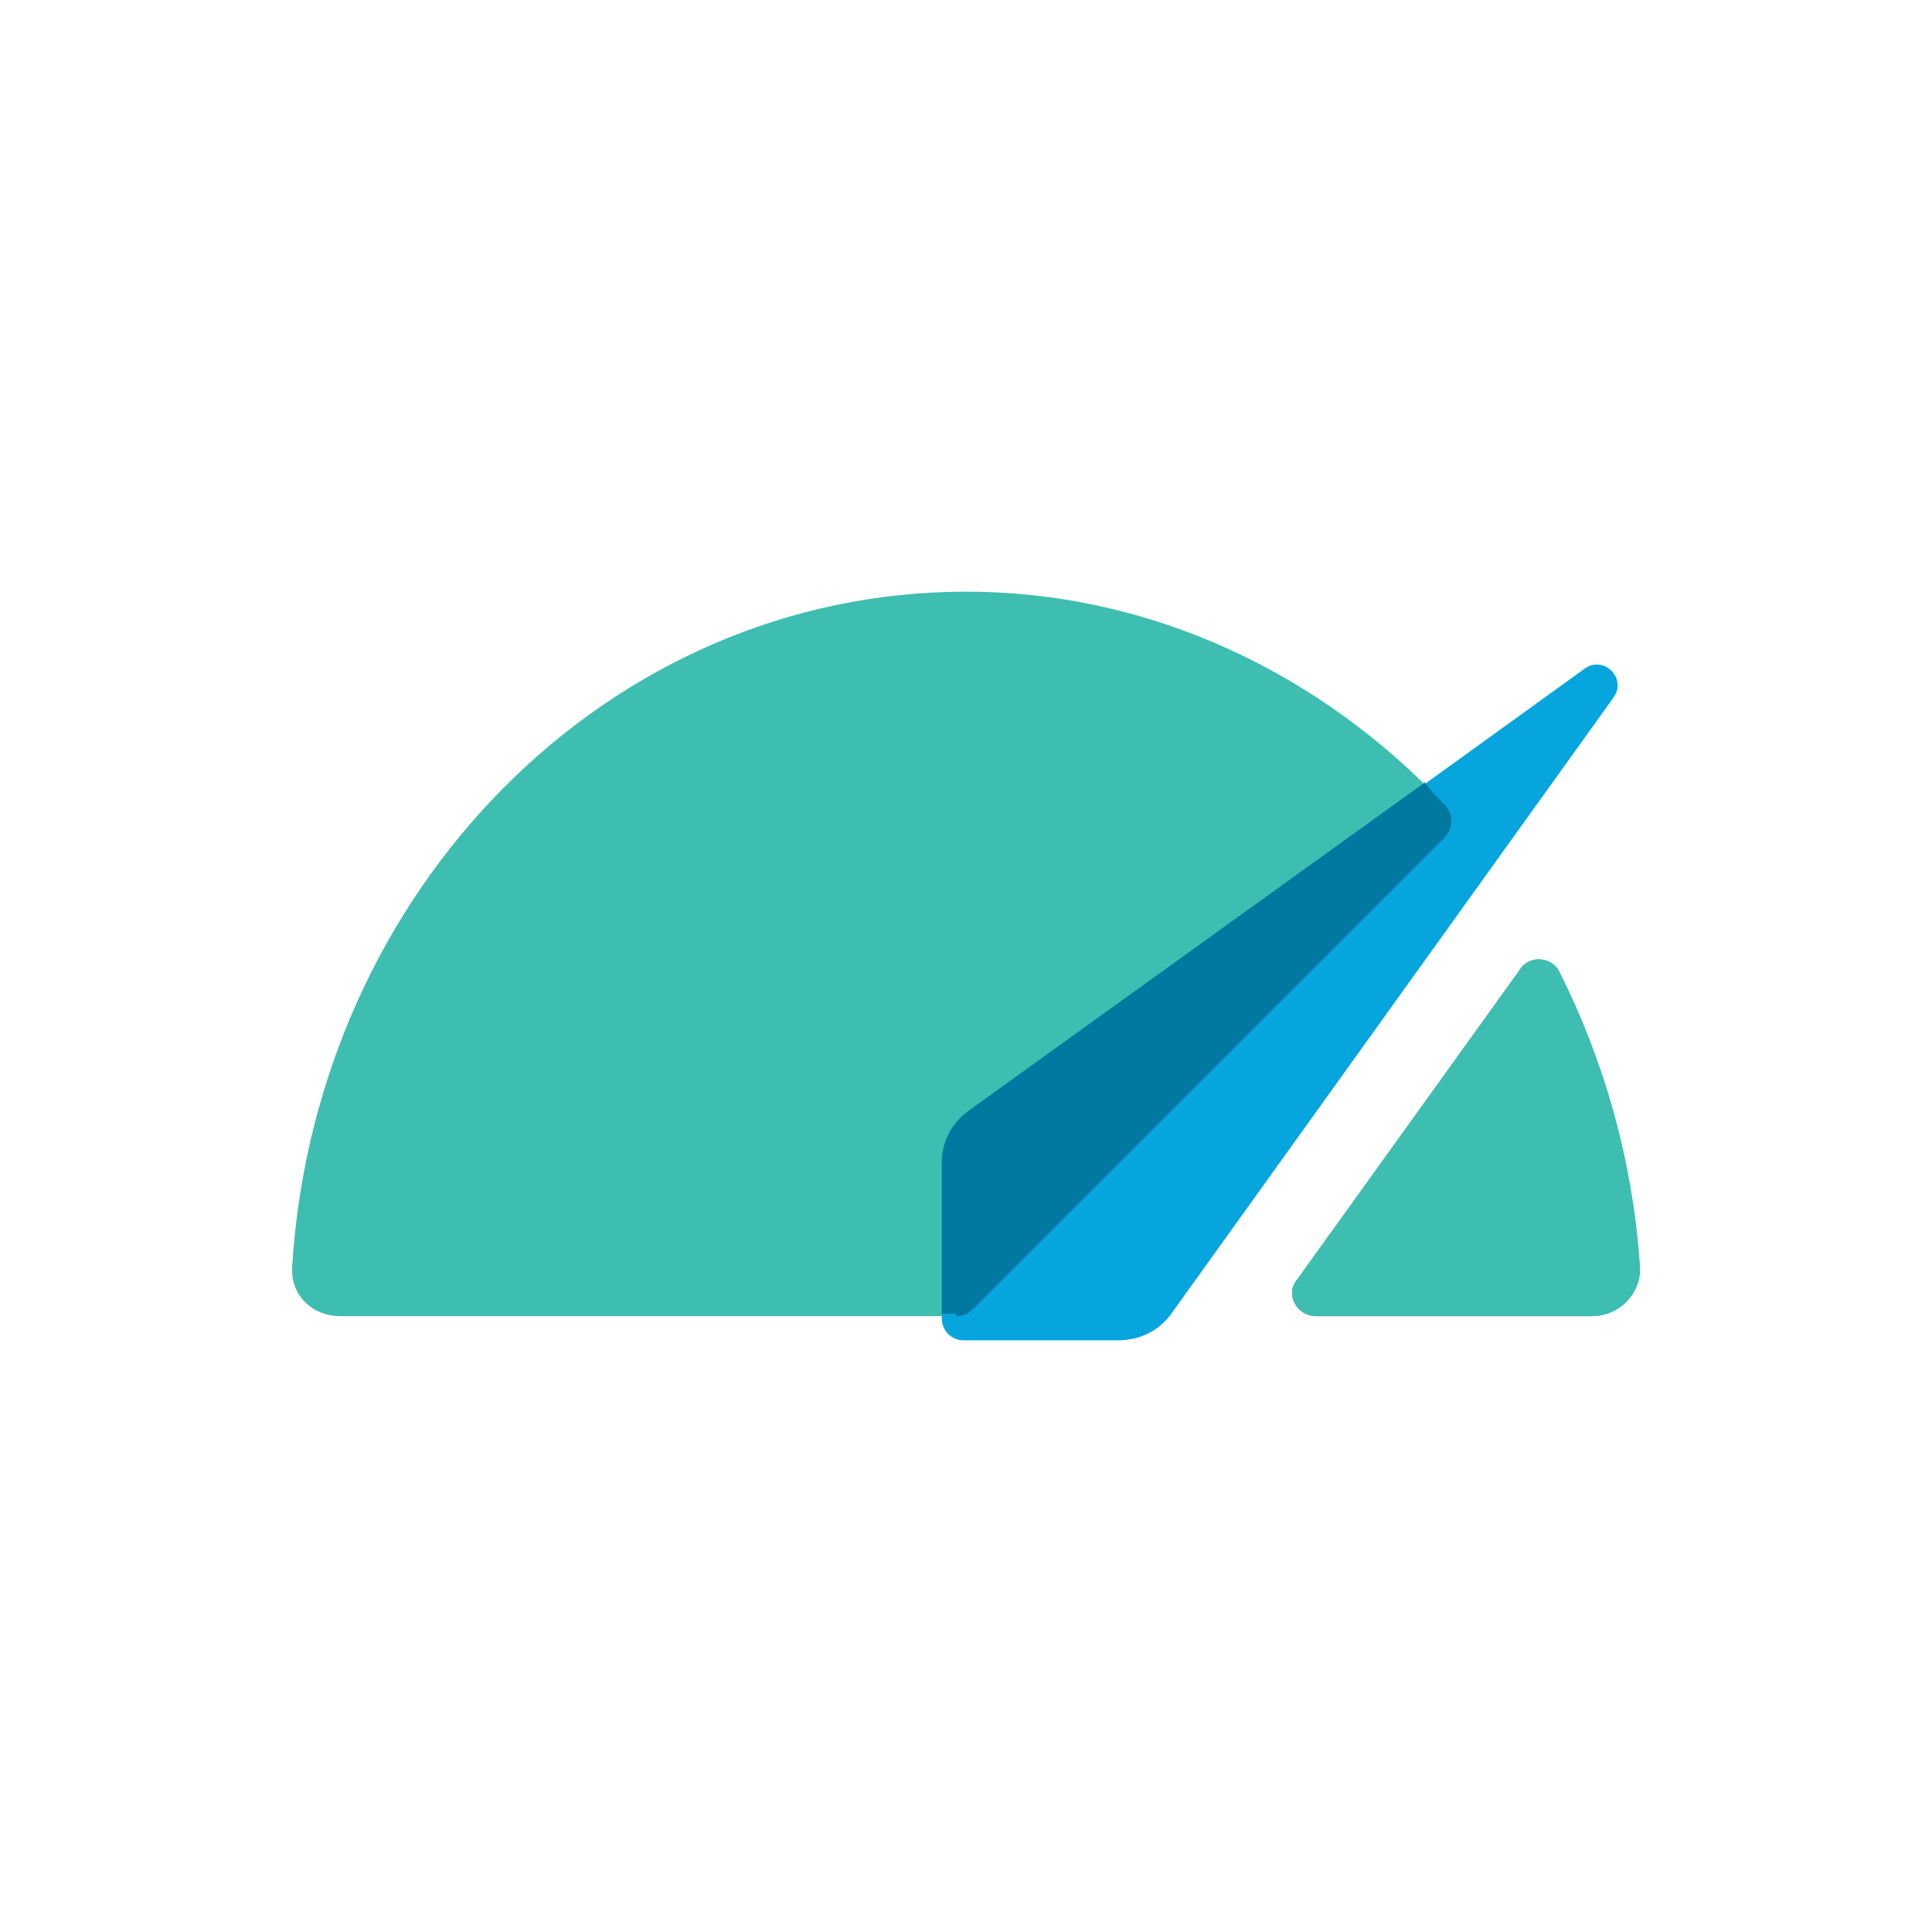 <?xml version="1.0" encoding="utf-8"?>
<!-- Generator: Adobe Illustrator 20.1.0, SVG Export Plug-In . SVG Version: 6.00 Build 0)  -->
<svg version="1.1" id="Layer_1" xmlns="http://www.w3.org/2000/svg" xmlns:xlink="http://www.w3.org/1999/xlink" x="0px" y="0px"
	 viewBox="0 0 80 80" style="enable-background:new 0 0 80 80;" xml:space="preserve">
<style type="text/css">
	.st0{fill-rule:evenodd;clip-rule:evenodd;fill:none;}
	.st1{fill:#3EBEB0;}
	.st2{fill:#07A5DE;}
	.st3{fill:#0078A0;}
</style>
<rect class="st0" width="80" height="80"/>
<g>
	<g>
		<g>
			<path class="st1" d="M54.5,54.5h11.4c1.2,0,2.1-1,2-2.1c-0.3-4.4-1.5-8.5-3.3-12.1c-0.3-0.7-1.3-0.8-1.7-0.1l-9.2,12.8
				C53.2,53.6,53.7,54.5,54.5,54.5z"/>
			<path class="st1" d="M59.8,34.7c0.4-0.4,0.4-1,0-1.4c-5.1-5.4-12.1-8.8-19.8-8.8c-14.8,0-26.9,12.3-27.9,27.9
				c-0.1,1.2,0.8,2.1,2,2.1h25.5c0.3,0,0.5-0.1,0.7-0.3L59.8,34.7z"/>
		</g>
		<path class="st2" d="M46.3,55.5h-6.4c-0.5,0-0.9-0.4-0.9-0.9v-6.4c0-0.8,0.4-1.6,1.1-2.1l25.5-18.4c0.8-0.6,1.8,0.4,1.2,1.2
			L48.5,54.4C48,55.1,47.2,55.5,46.3,55.5z"/>
	</g>
	<path class="st1" d="M54.5,54.5h11.4c1.2,0,2.1-1,2-2.1c-0.3-4.4-1.5-8.5-3.3-12.1c-0.3-0.7-1.3-0.8-1.7-0.1l-9.2,12.8
		C53.2,53.6,53.7,54.5,54.5,54.5z"/>
	<path class="st3" d="M39.6,54.5c0.3,0,0.5-0.1,0.7-0.3l19.5-19.5c0.4-0.4,0.4-1,0-1.4c-0.3-0.3-0.6-0.6-0.8-0.9L40.1,46
		c-0.7,0.5-1.1,1.3-1.1,2.1v6.3H39.6z"/>
</g>
</svg>
